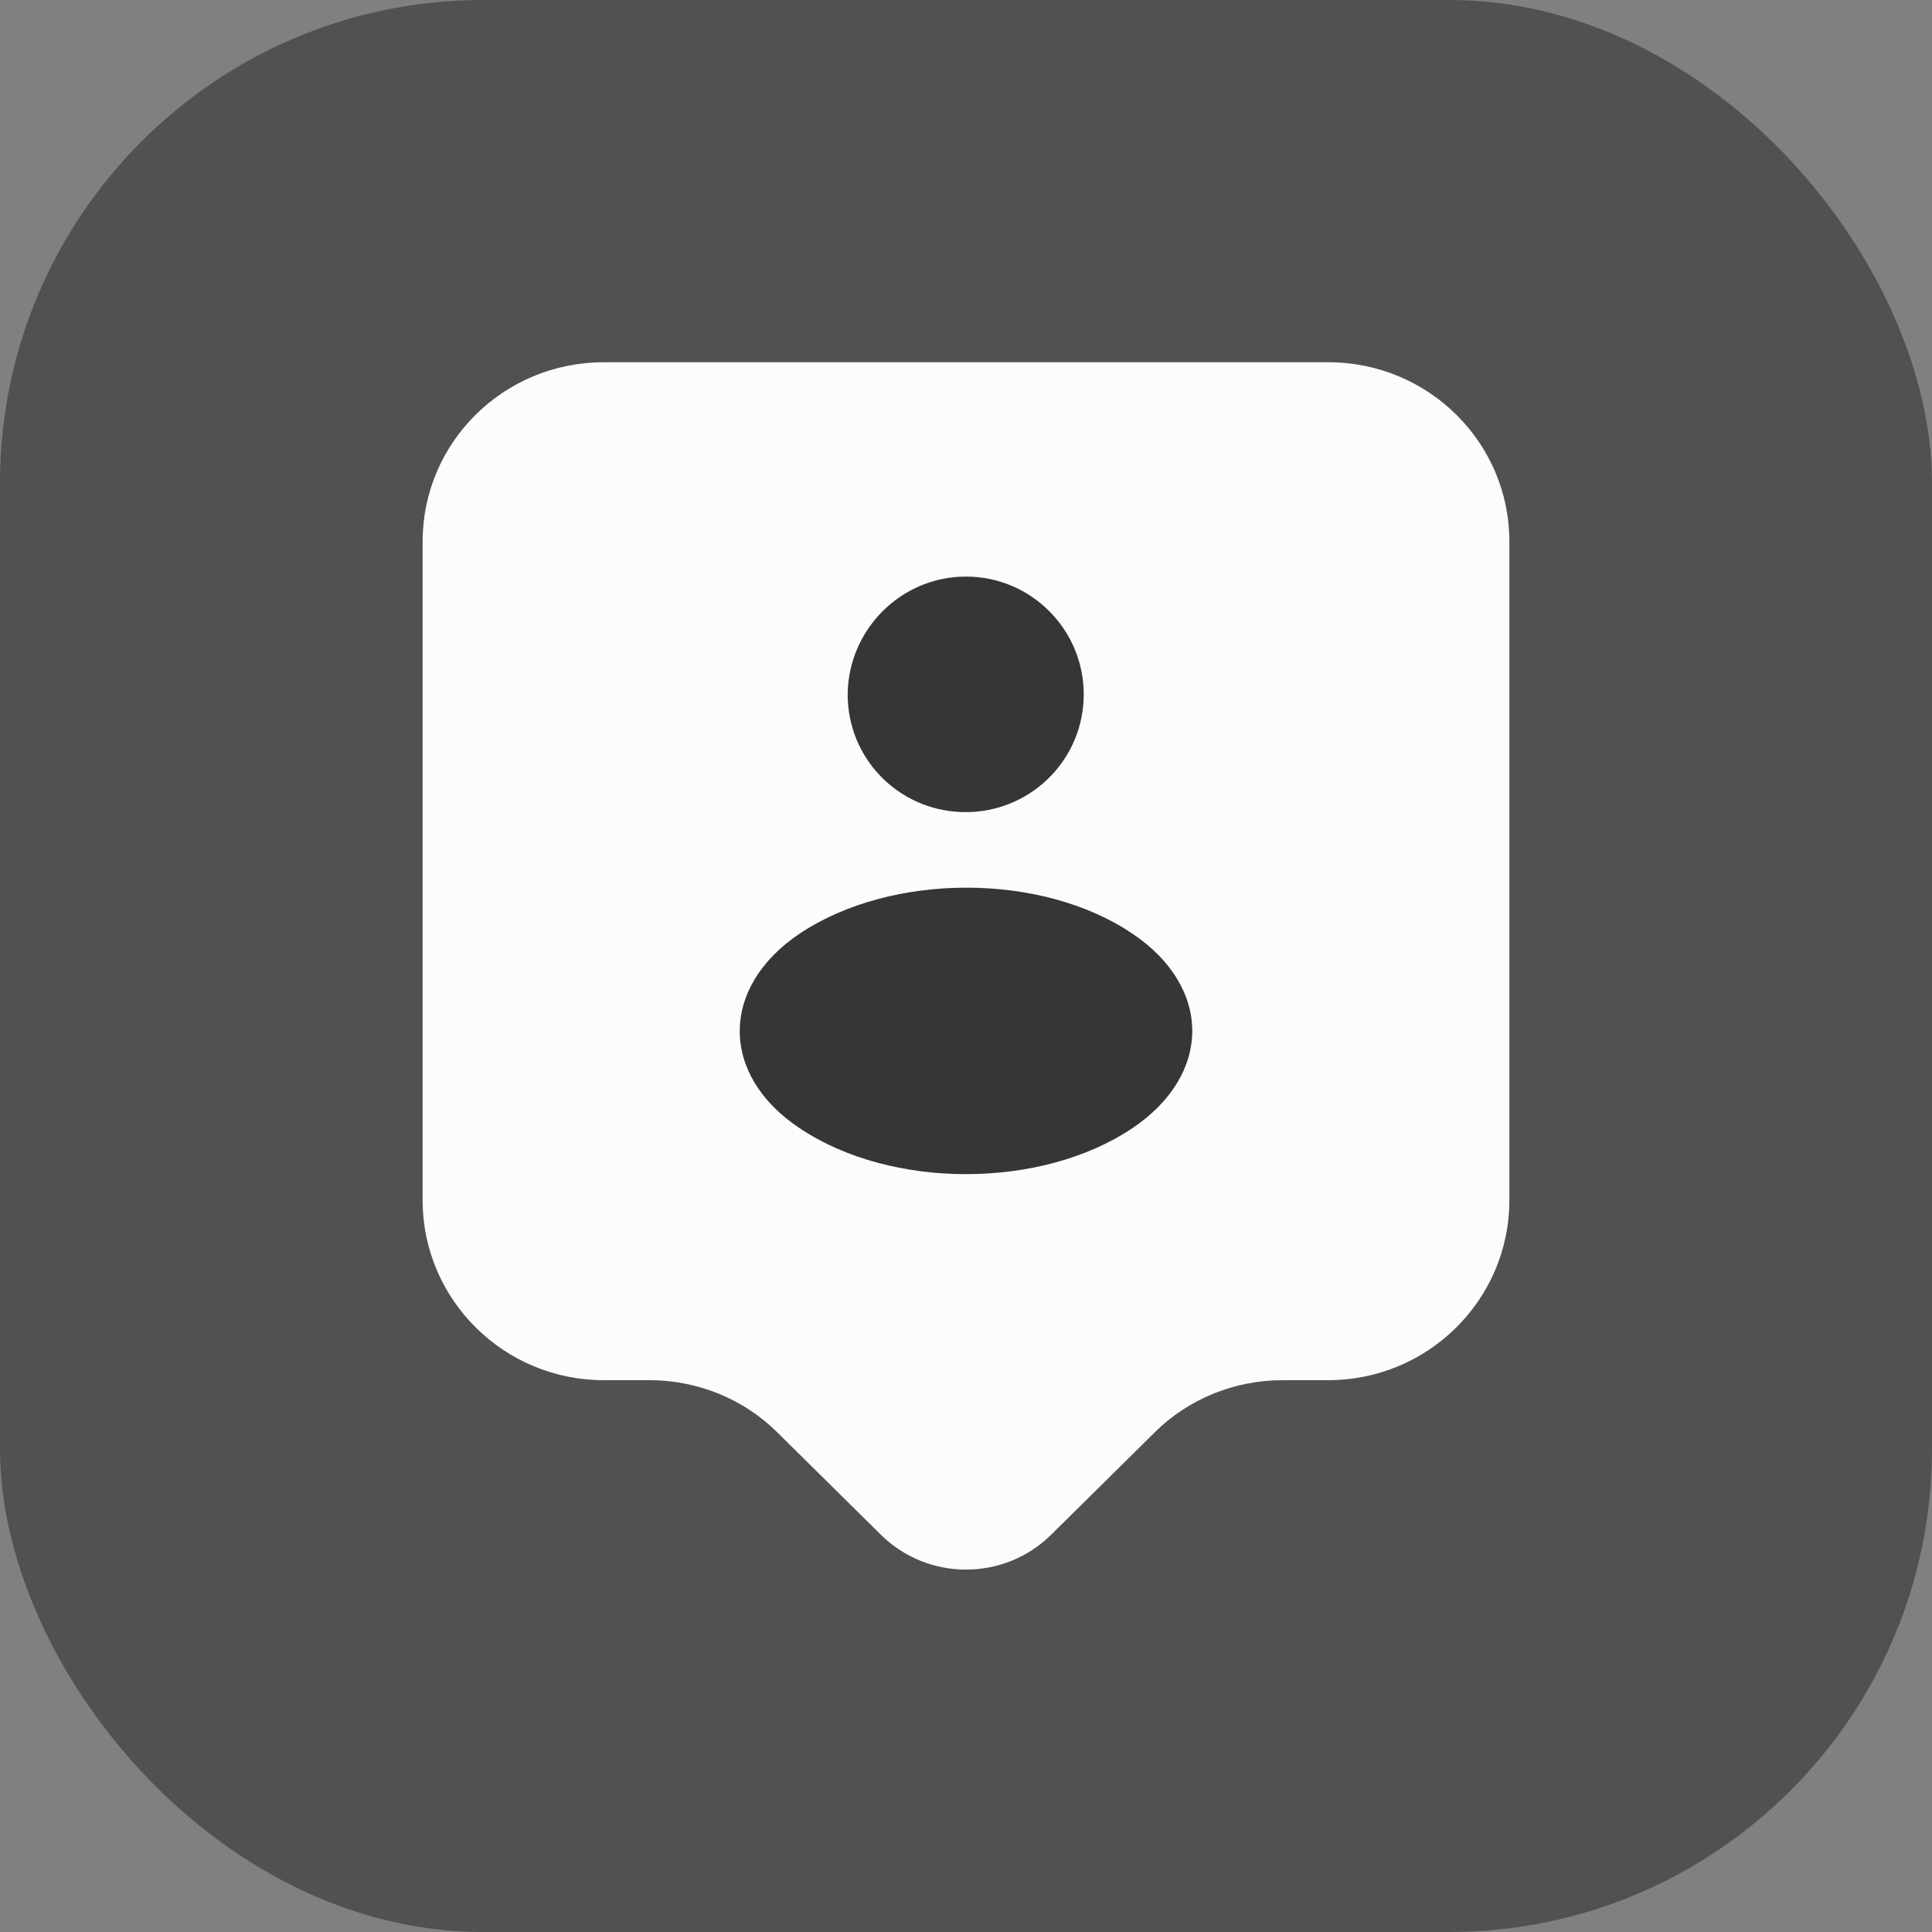 <svg width="32" height="32" viewBox="0 0 32 32" fill="none" xmlns="http://www.w3.org/2000/svg">
<rect x="0" y="0" width="32" height="32" fill="#808080" stroke="none"/>
<rect width="32" height="32" rx="8" fill="#222222" fill-opacity="0.5"/>
<rect x="10" y="8" width="12" height="12" fill="#363636"/>
<path d="M22 6H10C8.34 6 7 7.33 7 8.97V19.88C7 21.52 8.34 22.86 10 22.86H10.76C11.55 22.86 12.32 23.17 12.88 23.73L14.59 25.42C15.37 26.19 16.63 26.19 17.41 25.42L19.12 23.73C19.68 23.17 20.45 22.86 21.24 22.86H22C23.66 22.86 25 21.52 25 19.88V8.97C25 7.33 23.66 6 22 6ZM16 9.55C17.08 9.55 17.95 10.43 17.95 11.5C17.95 12.56 17.11 13.41 16.07 13.45C16.03 13.45 15.97 13.45 15.92 13.45C14.87 13.41 14.04 12.56 14.04 11.5C14.05 10.43 14.92 9.55 16 9.55ZM18.75 18.69C17.24 19.7 14.76 19.7 13.25 18.69C11.92 17.81 11.92 16.35 13.25 15.46C14.77 14.45 17.25 14.45 18.75 15.46C20.08 16.35 20.08 17.8 18.75 18.69Z" fill="#FCFCFC"/>
</svg>
